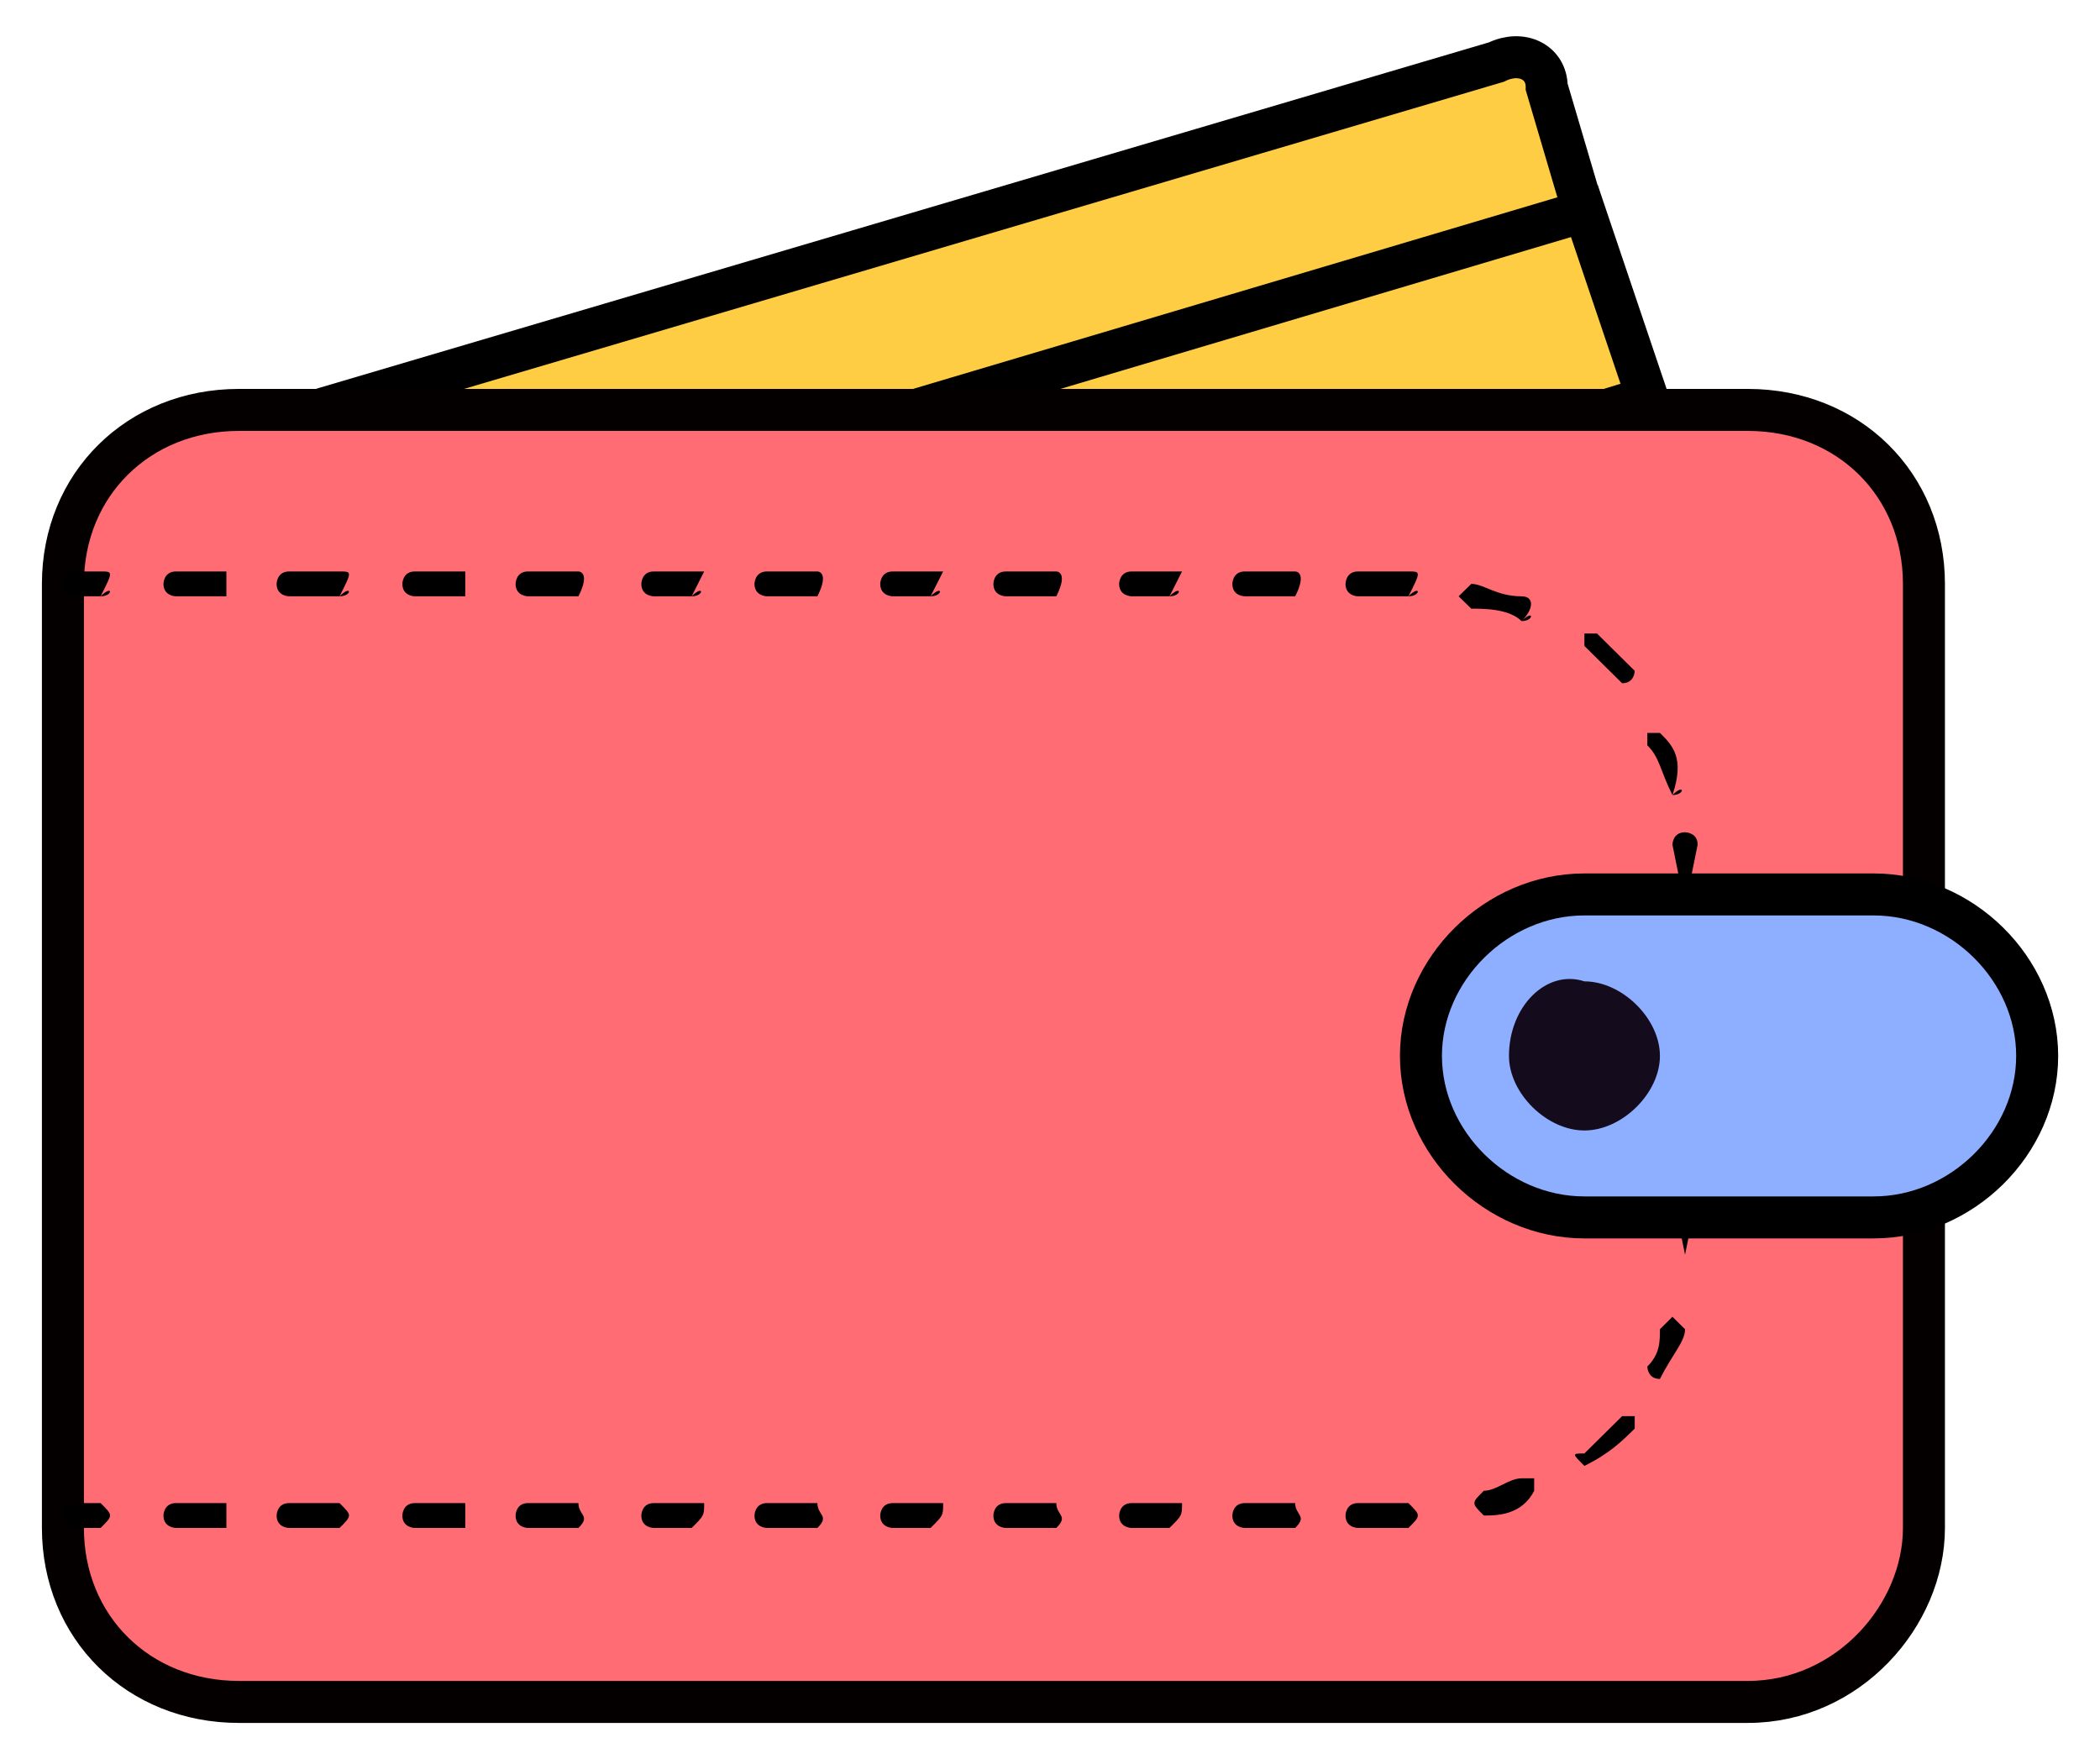 <svg width="25" height="21" viewBox="0 0 25 21" fill="none" xmlns="http://www.w3.org/2000/svg">
<g clip-path="url(#clip0_342_19181)">
<path d="M20.359 8.873L5.838 13.162C5.539 13.31 5.239 13.162 5.239 12.866L2.994 5.62C2.994 5.472 3.144 5.176 3.293 5.028L17.814 0.739C18.114 0.592 18.413 0.739 18.413 1.035L20.509 8.134C20.659 8.43 20.509 8.725 20.359 8.873Z" fill="#FECD44" stroke="black" stroke-width="0.5" stroke-miterlimit="10"/>
<path d="M3.443 7.099L18.862 2.514L19.611 4.732L4.192 9.465L3.443 7.099Z" fill="#FECD44" stroke="black" stroke-width="0.5" stroke-miterlimit="10"/>
<path d="M20.808 20.261H2.844C1.647 20.261 0.749 19.373 0.749 18.19V6.951C0.749 5.768 1.647 4.88 2.844 4.88H20.808C22.006 4.88 22.904 5.768 22.904 6.951V18.19C22.904 19.225 22.006 20.261 20.808 20.261Z" fill="#FF6C73" stroke="#040000" stroke-width="0.5" stroke-miterlimit="10"/>
<path d="M1.198 18.19H0.898C0.898 18.19 0.749 18.19 0.749 18.042C0.749 18.042 0.749 17.894 0.898 17.894H1.198C1.347 18.042 1.347 18.042 1.198 18.19C1.347 18.19 1.347 18.19 1.198 18.19ZM16.767 18.19H16.168C16.168 18.19 16.018 18.19 16.018 18.042C16.018 18.042 16.018 17.894 16.168 17.894H16.767C16.916 18.042 16.916 18.042 16.767 18.19C16.916 18.19 16.916 18.19 16.767 18.19ZM15.419 18.19H14.82C14.82 18.19 14.671 18.19 14.671 18.042C14.671 18.042 14.671 17.894 14.82 17.894H15.419C15.419 18.042 15.569 18.042 15.419 18.19ZM13.922 18.19H13.473C13.473 18.19 13.323 18.19 13.323 18.042C13.323 18.042 13.323 17.894 13.473 17.894H14.072C14.072 18.042 14.072 18.042 13.922 18.19C14.072 18.19 14.072 18.19 13.922 18.19ZM12.575 18.19H11.976C11.976 18.19 11.826 18.19 11.826 18.042C11.826 18.042 11.826 17.894 11.976 17.894H12.575C12.575 18.042 12.725 18.042 12.575 18.19ZM11.078 18.19H10.629C10.629 18.19 10.479 18.19 10.479 18.042C10.479 18.042 10.479 17.894 10.629 17.894H11.228C11.228 18.042 11.228 18.042 11.078 18.19C11.228 18.19 11.228 18.19 11.078 18.19ZM9.731 18.19H9.132C9.132 18.19 8.982 18.19 8.982 18.042C8.982 18.042 8.982 17.894 9.132 17.894H9.731C9.731 18.042 9.88 18.042 9.731 18.19ZM8.234 18.19H7.784C7.784 18.19 7.635 18.19 7.635 18.042C7.635 18.042 7.635 17.894 7.784 17.894H8.383C8.383 18.042 8.383 18.042 8.234 18.19C8.383 18.19 8.383 18.19 8.234 18.19ZM6.886 18.19H6.287C6.287 18.19 6.138 18.19 6.138 18.042C6.138 18.042 6.138 17.894 6.287 17.894H6.886C6.886 18.042 7.036 18.042 6.886 18.19ZM5.539 18.19H4.94C4.94 18.19 4.79 18.19 4.79 18.042C4.79 18.042 4.79 17.894 4.94 17.894H5.539C5.539 18.042 5.539 18.042 5.539 18.19ZM4.042 18.19H3.443C3.443 18.19 3.293 18.19 3.293 18.042C3.293 18.042 3.293 17.894 3.443 17.894H4.042C4.192 18.042 4.192 18.042 4.042 18.19C4.192 18.19 4.192 18.19 4.042 18.19ZM2.695 18.19H2.096C2.096 18.19 1.946 18.19 1.946 18.042C1.946 18.042 1.946 17.894 2.096 17.894H2.695C2.695 18.042 2.695 18.042 2.695 18.19ZM17.665 18.042C17.515 17.894 17.515 17.894 17.665 17.747C17.814 17.747 17.964 17.599 18.114 17.599H18.264V17.747C18.114 18.042 17.814 18.042 17.665 18.042ZM18.862 17.451C18.713 17.303 18.713 17.303 18.862 17.303C19.012 17.155 19.162 17.007 19.311 16.859H19.461V17.007C19.311 17.155 19.162 17.303 18.862 17.451ZM19.761 16.416C19.611 16.416 19.611 16.268 19.611 16.268C19.761 16.12 19.761 15.972 19.761 15.824L19.91 15.676L20.06 15.824C20.06 15.972 19.91 16.12 19.761 16.416ZM20.06 14.937C19.91 14.937 19.91 14.937 20.06 14.937L19.91 14.197C19.91 14.197 19.91 14.049 20.06 14.049C20.06 14.049 20.21 14.049 20.21 14.197L20.06 14.937ZM20.06 13.606C19.91 13.606 19.91 13.606 20.06 13.606L19.91 12.866C19.91 12.866 19.91 12.718 20.06 12.718C20.06 12.718 20.21 12.718 20.21 12.866L20.06 13.606ZM20.06 12.275C19.91 12.127 19.91 12.275 20.06 12.275L19.91 11.535C19.91 11.535 19.91 11.387 20.06 11.387C20.06 11.387 20.21 11.387 20.21 11.535L20.06 12.275ZM20.06 10.796C19.91 10.796 19.91 10.796 20.06 10.796L19.91 10.056C19.91 10.056 19.91 9.908 20.06 9.908C20.06 9.908 20.21 9.908 20.21 10.056L20.06 10.796ZM19.91 9.465C19.761 9.169 19.761 9.021 19.611 8.873V8.725H19.761C19.91 8.873 20.06 9.021 19.91 9.465C20.06 9.465 20.06 9.317 19.91 9.465ZM19.311 8.134C19.162 7.986 19.012 7.838 18.862 7.69V7.542H19.012C19.162 7.69 19.311 7.838 19.461 7.986C19.461 7.986 19.461 8.134 19.311 8.134ZM18.114 7.394C17.964 7.246 17.665 7.246 17.515 7.246L17.365 7.099L17.515 6.951C17.665 6.951 17.814 7.099 18.114 7.099C18.264 7.099 18.264 7.246 18.114 7.394C18.264 7.394 18.264 7.246 18.114 7.394ZM16.767 7.099H16.168C16.168 7.099 16.018 7.099 16.018 6.951C16.018 6.951 16.018 6.803 16.168 6.803H16.767C16.916 6.803 16.916 6.803 16.767 7.099C16.916 7.099 16.916 6.951 16.767 7.099ZM15.419 7.099H14.82C14.82 7.099 14.671 7.099 14.671 6.951C14.671 6.951 14.671 6.803 14.82 6.803H15.419C15.419 6.803 15.569 6.803 15.419 7.099ZM13.922 7.099H13.473C13.473 7.099 13.323 7.099 13.323 6.951C13.323 6.951 13.323 6.803 13.473 6.803H14.072C14.072 6.803 14.072 6.803 13.922 7.099C14.072 7.099 14.072 6.951 13.922 7.099ZM12.575 7.099H11.976C11.976 7.099 11.826 7.099 11.826 6.951C11.826 6.951 11.826 6.803 11.976 6.803H12.575C12.575 6.803 12.725 6.803 12.575 7.099ZM11.078 7.099H10.629C10.629 7.099 10.479 7.099 10.479 6.951C10.479 6.951 10.479 6.803 10.629 6.803H11.228C11.228 6.803 11.228 6.803 11.078 7.099C11.228 7.099 11.228 6.951 11.078 7.099ZM9.731 7.099H9.132C9.132 7.099 8.982 7.099 8.982 6.951C8.982 6.951 8.982 6.803 9.132 6.803H9.731C9.731 6.803 9.88 6.803 9.731 7.099ZM8.234 7.099H7.784C7.784 7.099 7.635 7.099 7.635 6.951C7.635 6.951 7.635 6.803 7.784 6.803H8.383C8.383 6.803 8.383 6.803 8.234 7.099C8.383 7.099 8.383 6.951 8.234 7.099ZM6.886 7.099H6.287C6.287 7.099 6.138 7.099 6.138 6.951C6.138 6.951 6.138 6.803 6.287 6.803H6.886C6.886 6.803 7.036 6.803 6.886 7.099ZM5.539 7.099H4.94C4.94 7.099 4.79 7.099 4.79 6.951C4.79 6.951 4.79 6.803 4.94 6.803H5.539C5.539 6.803 5.539 6.803 5.539 7.099ZM4.042 7.099H3.443C3.443 7.099 3.293 7.099 3.293 6.951C3.293 6.951 3.293 6.803 3.443 6.803H4.042C4.192 6.803 4.192 6.803 4.042 7.099C4.192 7.099 4.192 6.951 4.042 7.099ZM2.695 7.099H2.096C2.096 7.099 1.946 7.099 1.946 6.951C1.946 6.951 1.946 6.803 2.096 6.803H2.695C2.695 6.803 2.695 6.803 2.695 7.099ZM1.198 7.099H0.898C0.898 7.099 0.749 7.099 0.749 6.951C0.749 6.803 0.749 6.803 0.898 6.803H1.198C1.347 6.803 1.347 6.803 1.198 7.099C1.347 7.099 1.347 6.951 1.198 7.099Z" fill="black"/>
<path d="M22.305 14.493H18.862C17.814 14.493 16.916 13.606 16.916 12.57C16.916 11.535 17.814 10.648 18.862 10.648H22.305C23.353 10.648 24.252 11.535 24.252 12.57C24.252 13.606 23.353 14.493 22.305 14.493Z" fill="#8EAEFF" stroke="black" stroke-width="0.5" stroke-miterlimit="10"/>
<path d="M17.964 12.57C17.964 13.014 18.413 13.458 18.862 13.458C19.311 13.458 19.761 13.014 19.761 12.57C19.761 12.127 19.311 11.683 18.862 11.683C18.413 11.535 17.964 11.979 17.964 12.57Z" fill="#140B1C"/>
</g>
<defs>
<clipPath id="clip0_342_19181">
<rect width="25" height="21" fill="white"/>
</clipPath>
</defs>
</svg>
